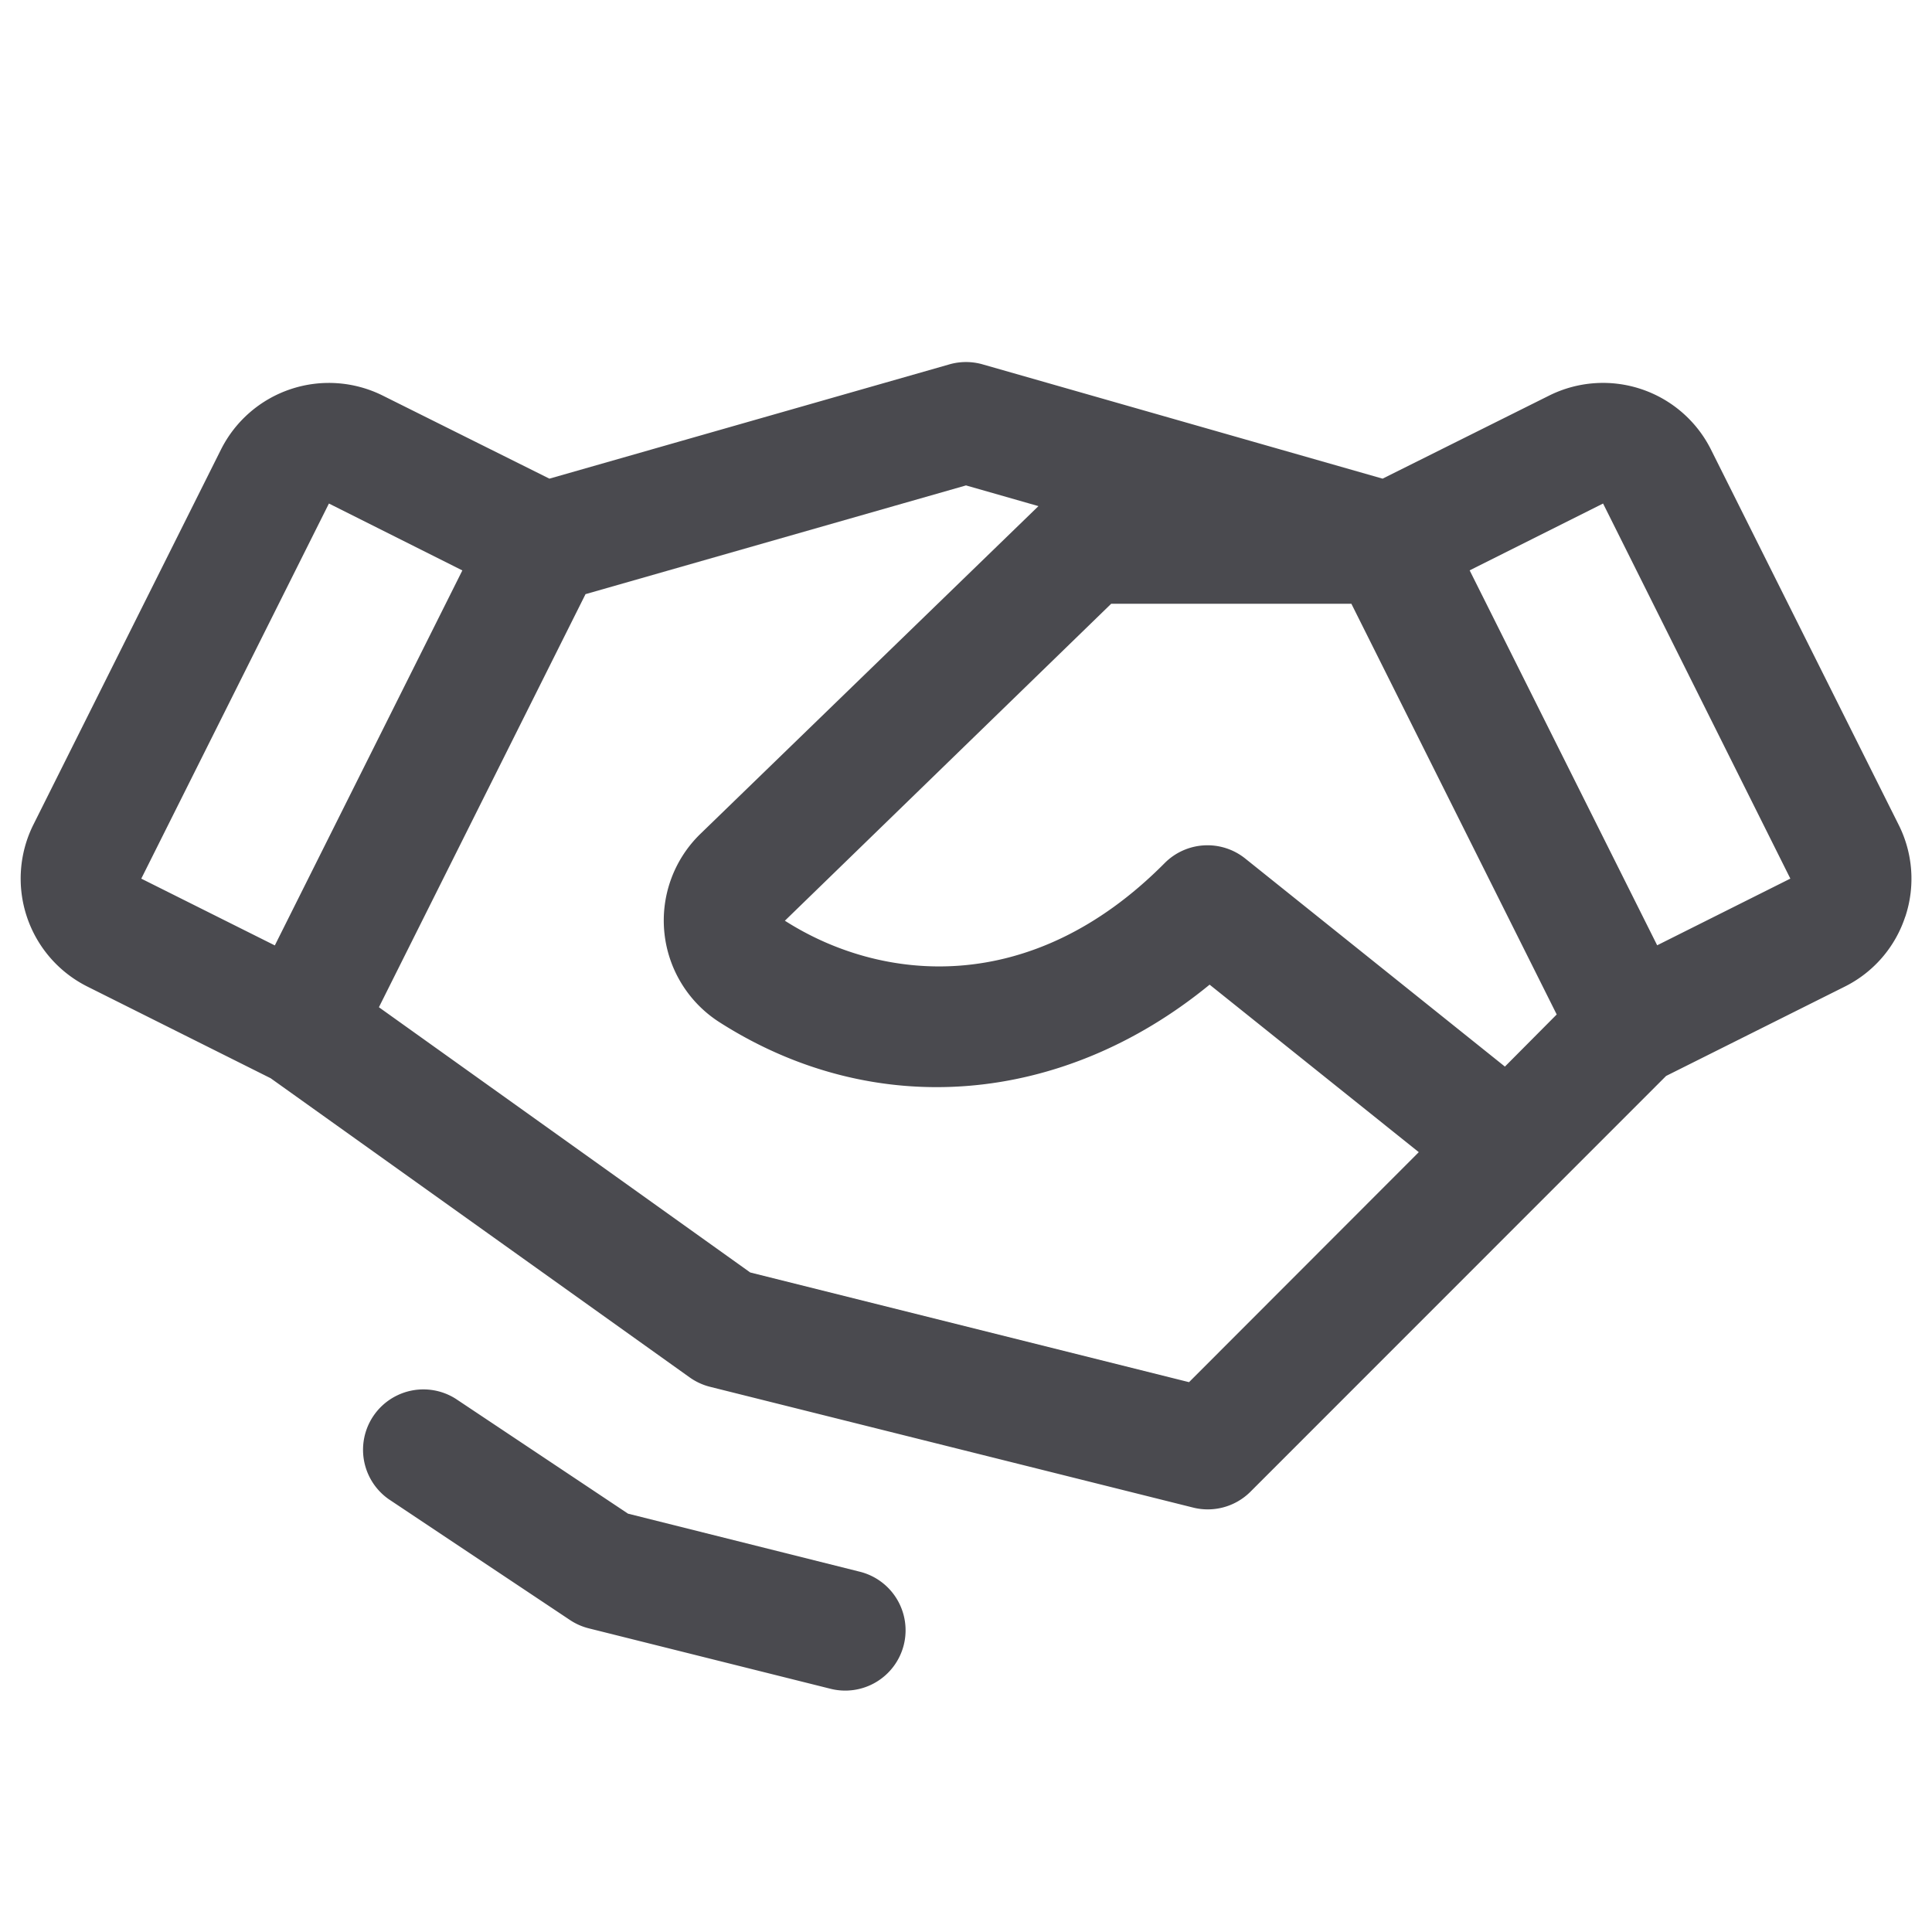 <svg xmlns="http://www.w3.org/2000/svg" width="32" height="32" fill="none" viewBox="0 0 32 32">
  <path fill="#4A4A4F" d="M14.97 27.243a1 1 0 0 1-1.22.727l-4-1a1 1 0 0 1-.312-.139l-3-2a1 1 0 0 1 1.11-1.663l2.854 1.903 3.833.96a1 1 0 0 1 .735 1.212Zm16.586-12.058a1.987 1.987 0 0 1-1 1.156l-2.96 1.48-6.885 6.887a1 1 0 0 1-.95.262l-8-2a1.007 1.007 0 0 1-.338-.156l-6.94-4.955-3.035-1.518a2 2 0 0 1-.895-2.682l3.106-6.211a2 2 0 0 1 2.682-.895L9.1 7.928l6.625-1.893a1 1 0 0 1 .55 0L22.9 7.928l2.757-1.375a2 2 0 0 1 2.683.895l3.106 6.21a1.987 1.987 0 0 1 .111 1.527Zm-5.772 1.618L22.383 10h-3.978L13 15.25c1.582 1.011 4.064 1.29 6.29-.954a1 1 0 0 1 1.335-.076l4.301 3.446.858-.863ZM2.34 14.553l2.212 1.106 3.106-6.211-2.21-1.108-3.108 6.213Zm21.159 4.53-3.464-2.774c-2.442 2-5.544 2.264-8.114.625a2 2 0 0 1-.33-3.113L17.2 8.383 16 8.04 9.698 9.841l-3.422 6.842 6.15 4.393 7.268 1.817 3.806-3.81Zm6.155-4.53L26.552 8.34l-2.21 1.107 3.106 6.21 2.207-1.105Z"/>
</svg>

